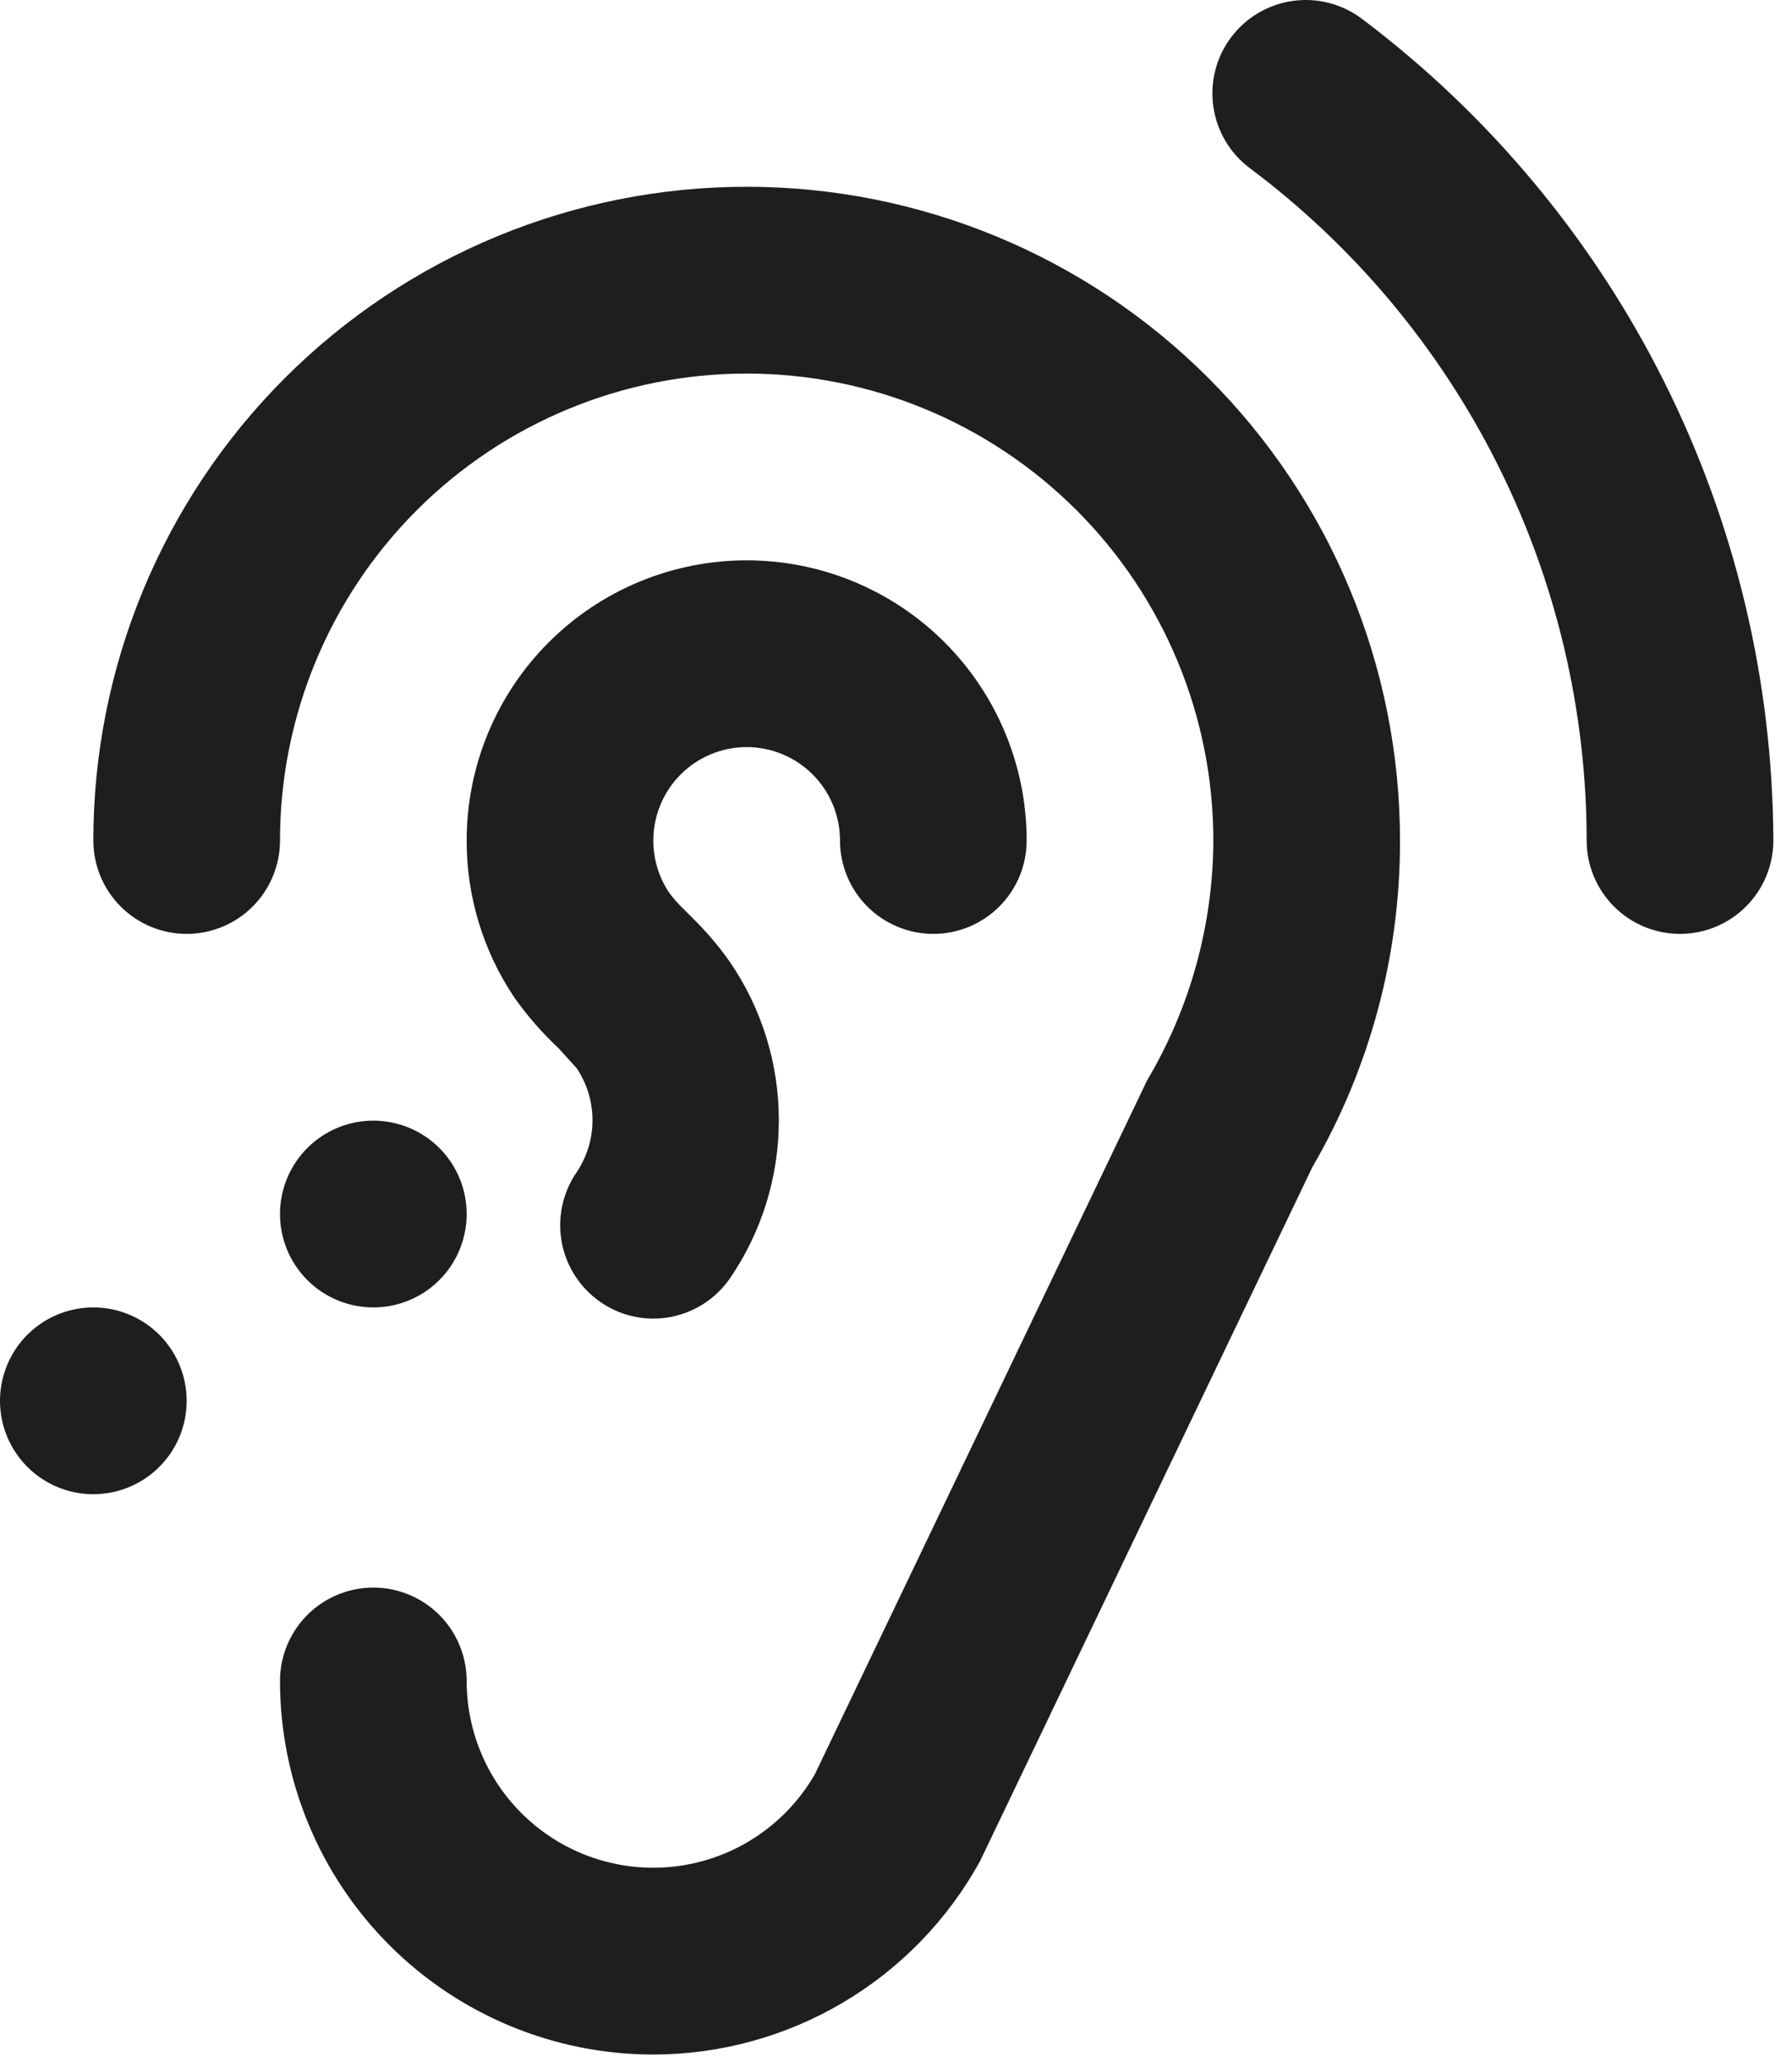 <svg width="80" height="92" viewBox="0 0 80 92" fill="none" xmlns="http://www.w3.org/2000/svg">
<path d="M33.333 8.333C25.598 8.333 18.179 11.406 12.709 16.876C7.24 22.346 4.167 29.765 4.167 37.5C4.167 38.605 4.606 39.665 5.387 40.446C6.168 41.228 7.228 41.667 8.333 41.667C9.438 41.667 10.498 41.228 11.28 40.446C12.061 39.665 12.5 38.605 12.5 37.5C12.5 31.975 14.695 26.676 18.602 22.769C22.509 18.862 27.808 16.667 33.333 16.667C38.859 16.667 44.158 18.862 48.065 22.769C51.972 26.676 54.167 31.975 54.167 37.5C54.154 41.269 53.132 44.967 51.208 48.208L36.375 79.167C35.644 80.432 34.594 81.483 33.328 82.215C32.063 82.946 30.628 83.332 29.167 83.333C26.956 83.333 24.837 82.455 23.274 80.892C21.711 79.33 20.833 77.21 20.833 75C20.833 73.895 20.394 72.835 19.613 72.054C18.831 71.272 17.772 70.833 16.667 70.833C15.562 70.833 14.502 71.272 13.72 72.054C12.939 72.835 12.5 73.895 12.5 75C12.5 79.42 14.256 83.659 17.382 86.785C20.507 89.911 24.746 91.667 29.167 91.667C32.147 91.664 35.071 90.862 37.636 89.346C40.201 87.829 42.312 85.652 43.75 83.042L58.583 52.083C61.159 47.656 62.511 42.623 62.5 37.5C62.5 29.765 59.427 22.346 53.957 16.876C48.487 11.406 41.069 8.333 33.333 8.333ZM4.167 58.333C3.343 58.333 2.537 58.578 1.852 59.035C1.167 59.493 0.633 60.144 0.317 60.906C0.002 61.667 -0.081 62.505 0.08 63.313C0.241 64.121 0.638 64.864 1.22 65.446C1.803 66.029 2.546 66.426 3.354 66.587C4.162 66.747 5 66.665 5.761 66.35C6.523 66.034 7.173 65.5 7.631 64.815C8.089 64.13 8.333 63.324 8.333 62.5C8.333 61.395 7.894 60.335 7.113 59.554C6.332 58.772 5.272 58.333 4.167 58.333ZM60.792 0.833C60.354 0.505 59.856 0.266 59.326 0.13C58.796 -0.005 58.244 -0.036 57.702 0.042C57.161 0.119 56.64 0.303 56.169 0.581C55.698 0.86 55.287 1.229 54.958 1.667C54.63 2.104 54.391 2.603 54.255 3.133C54.12 3.663 54.09 4.214 54.167 4.756C54.244 5.298 54.428 5.819 54.706 6.29C54.985 6.76 55.354 7.172 55.792 7.5C60.457 10.989 64.245 15.516 66.856 20.724C69.467 25.931 70.829 31.675 70.833 37.5C70.833 38.605 71.272 39.665 72.054 40.446C72.835 41.228 73.895 41.667 75 41.667C76.105 41.667 77.165 41.228 77.946 40.446C78.728 39.665 79.167 38.605 79.167 37.5C79.142 30.384 77.471 23.371 74.283 17.01C71.095 10.648 66.477 5.112 60.792 0.833ZM33.333 33.333C34.438 33.333 35.498 33.772 36.28 34.554C37.061 35.335 37.5 36.395 37.5 37.5C37.5 38.605 37.939 39.665 38.72 40.446C39.502 41.228 40.562 41.667 41.667 41.667C42.772 41.667 43.831 41.228 44.613 40.446C45.394 39.665 45.833 38.605 45.833 37.5C45.833 34.185 44.516 31.005 42.172 28.661C39.828 26.317 36.648 25 33.333 25C30.018 25 26.839 26.317 24.494 28.661C22.15 31.005 20.833 34.185 20.833 37.5C20.828 39.993 21.568 42.431 22.958 44.5C23.532 45.315 24.189 46.069 24.917 46.75L25.75 47.667C26.207 48.351 26.451 49.156 26.451 49.979C26.451 50.802 26.207 51.607 25.75 52.292C25.122 53.198 24.878 54.317 25.074 55.403C25.269 56.489 25.887 57.453 26.792 58.083C27.488 58.57 28.317 58.831 29.167 58.833C29.838 58.832 30.5 58.669 31.095 58.357C31.69 58.045 32.2 57.594 32.583 57.042C34.008 54.962 34.77 52.5 34.77 49.979C34.77 47.458 34.008 44.996 32.583 42.917C32.145 42.295 31.657 41.71 31.125 41.167L30.542 40.583C30.298 40.353 30.075 40.102 29.875 39.833C29.412 39.144 29.165 38.331 29.167 37.5C29.167 36.395 29.606 35.335 30.387 34.554C31.169 33.772 32.228 33.333 33.333 33.333ZM16.667 58.333C17.491 58.333 18.296 58.089 18.982 57.631C19.667 57.173 20.201 56.523 20.516 55.761C20.831 55 20.914 54.162 20.753 53.354C20.593 52.545 20.196 51.803 19.613 51.22C19.03 50.638 18.288 50.241 17.48 50.08C16.671 49.919 15.834 50.002 15.072 50.317C14.311 50.633 13.66 51.167 13.202 51.852C12.744 52.537 12.5 53.343 12.5 54.167C12.5 55.272 12.939 56.331 13.72 57.113C14.502 57.894 15.562 58.333 16.667 58.333Z" fill="#1E1E1E"/>
</svg>
